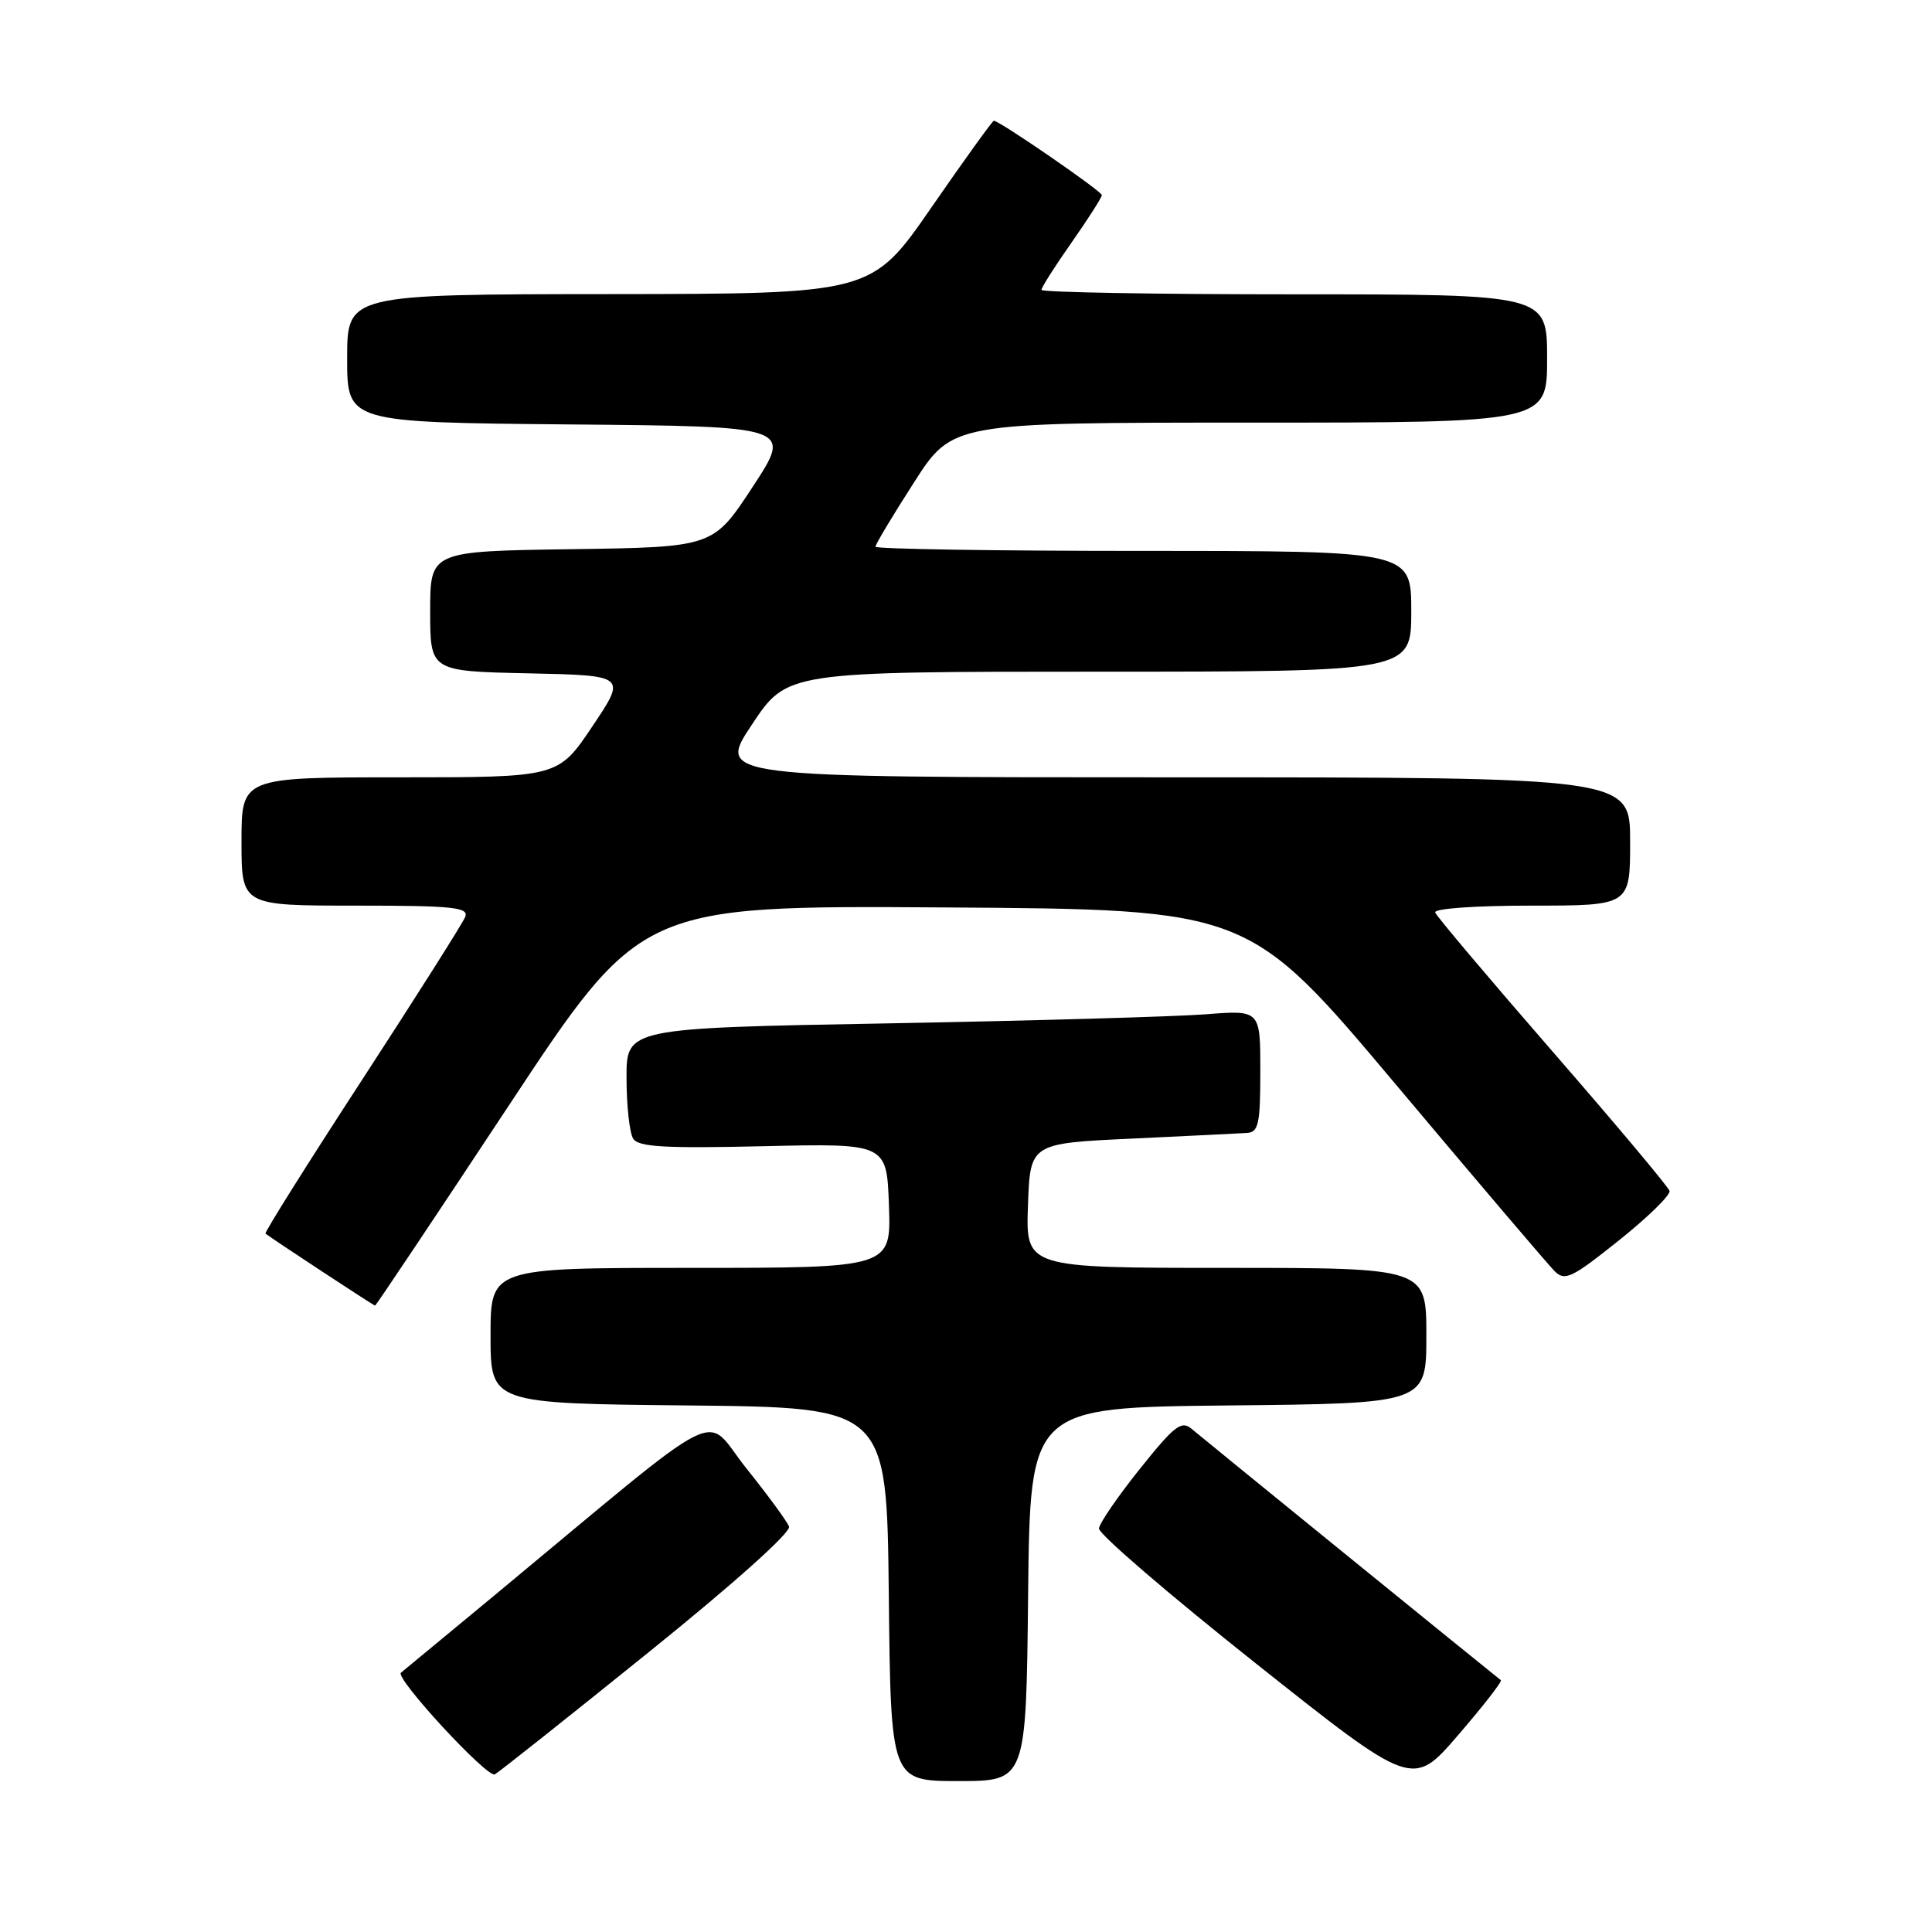 <?xml version="1.0" encoding="UTF-8" standalone="no"?>
<!DOCTYPE svg PUBLIC "-//W3C//DTD SVG 1.1//EN" "http://www.w3.org/Graphics/SVG/1.1/DTD/svg11.dtd" >
<svg xmlns="http://www.w3.org/2000/svg" xmlns:xlink="http://www.w3.org/1999/xlink" version="1.1" viewBox="0 0 256 256">
 <g >
 <path fill="currentColor"
d=" M 198.87 222.63 C 197.58 221.64 159.20 190.45 157.93 189.36 C 156.55 188.18 155.67 188.85 151.04 194.63 C 148.12 198.28 145.68 201.83 145.62 202.53 C 145.55 203.24 154.88 211.26 166.34 220.36 C 187.18 236.91 187.18 236.91 193.21 229.91 C 196.53 226.06 199.08 222.79 198.87 222.63 Z  M 85.84 219.02 C 97.22 209.85 104.84 203.03 104.55 202.28 C 104.29 201.58 101.73 198.10 98.88 194.54 C 93.05 187.26 97.06 185.23 65.50 211.41 C 58.90 216.88 53.33 221.48 53.13 221.64 C 52.25 222.29 64.60 235.67 65.57 235.11 C 66.16 234.78 75.28 227.54 85.84 219.02 Z  M 136.23 211.25 C 136.50 186.50 136.50 186.50 162.75 186.23 C 189.00 185.97 189.00 185.97 189.00 176.98 C 189.00 168.00 189.00 168.00 162.46 168.00 C 135.92 168.00 135.92 168.00 136.21 159.75 C 136.50 151.50 136.50 151.50 150.00 150.87 C 157.43 150.52 164.29 150.18 165.25 150.12 C 166.76 150.02 167.00 148.90 167.00 141.91 C 167.00 133.83 167.00 133.83 159.75 134.40 C 155.76 134.71 136.86 135.25 117.75 135.60 C 83.00 136.23 83.00 136.23 83.02 142.87 C 83.02 146.51 83.42 150.12 83.90 150.88 C 84.60 151.98 88.02 152.18 101.14 151.88 C 117.50 151.50 117.50 151.50 117.79 159.75 C 118.08 168.00 118.08 168.00 91.54 168.00 C 65.00 168.00 65.00 168.00 65.00 176.98 C 65.00 185.97 65.00 185.97 91.25 186.23 C 117.50 186.50 117.50 186.50 117.77 211.25 C 118.03 236.00 118.03 236.00 127.00 236.00 C 135.97 236.00 135.97 236.00 136.23 211.25 Z  M 67.42 146.49 C 84.93 119.98 84.93 119.98 125.19 120.24 C 165.45 120.50 165.45 120.50 184.98 143.73 C 195.71 156.50 205.18 167.63 206.01 168.45 C 207.36 169.79 208.30 169.33 214.51 164.36 C 218.36 161.29 221.38 158.33 221.22 157.80 C 221.07 157.27 214.10 148.96 205.72 139.33 C 197.35 129.70 190.35 121.42 190.17 120.91 C 189.98 120.39 195.45 120.00 202.92 120.00 C 216.00 120.00 216.00 120.00 216.00 111.50 C 216.00 103.00 216.00 103.00 155.49 103.00 C 94.98 103.00 94.98 103.00 99.64 96.00 C 104.29 89.00 104.29 89.00 145.65 89.00 C 187.00 89.00 187.00 89.00 187.00 81.00 C 187.00 73.00 187.00 73.00 151.50 73.00 C 131.97 73.00 116.00 72.75 116.00 72.44 C 116.00 72.14 118.29 68.31 121.10 63.94 C 126.19 56.00 126.19 56.00 165.60 56.00 C 205.00 56.00 205.00 56.00 205.00 47.50 C 205.00 39.00 205.00 39.00 171.50 39.00 C 153.07 39.00 138.00 38.73 138.00 38.41 C 138.00 38.08 139.80 35.25 142.00 32.12 C 144.20 28.98 146.00 26.16 146.00 25.85 C 146.00 25.34 132.44 16.00 131.69 16.00 C 131.51 16.00 127.79 21.16 123.43 27.47 C 115.50 38.94 115.50 38.94 80.75 38.97 C 46.00 39.00 46.00 39.00 46.00 47.49 C 46.00 55.97 46.00 55.97 75.49 56.24 C 104.99 56.50 104.99 56.50 99.74 64.50 C 94.50 72.50 94.50 72.50 75.75 72.77 C 57.00 73.04 57.00 73.04 57.00 80.99 C 57.00 88.94 57.00 88.94 70.01 89.22 C 83.02 89.50 83.02 89.50 78.49 96.25 C 73.96 103.00 73.96 103.00 52.98 103.00 C 32.00 103.00 32.00 103.00 32.00 111.50 C 32.00 120.00 32.00 120.00 47.11 120.00 C 60.01 120.00 62.13 120.22 61.65 121.48 C 61.34 122.29 55.18 132.01 47.98 143.08 C 40.77 154.15 35.01 163.32 35.18 163.46 C 36.02 164.13 49.51 173.00 49.70 173.00 C 49.82 173.00 57.79 161.07 67.42 146.49 Z "/>
</g>
</svg>